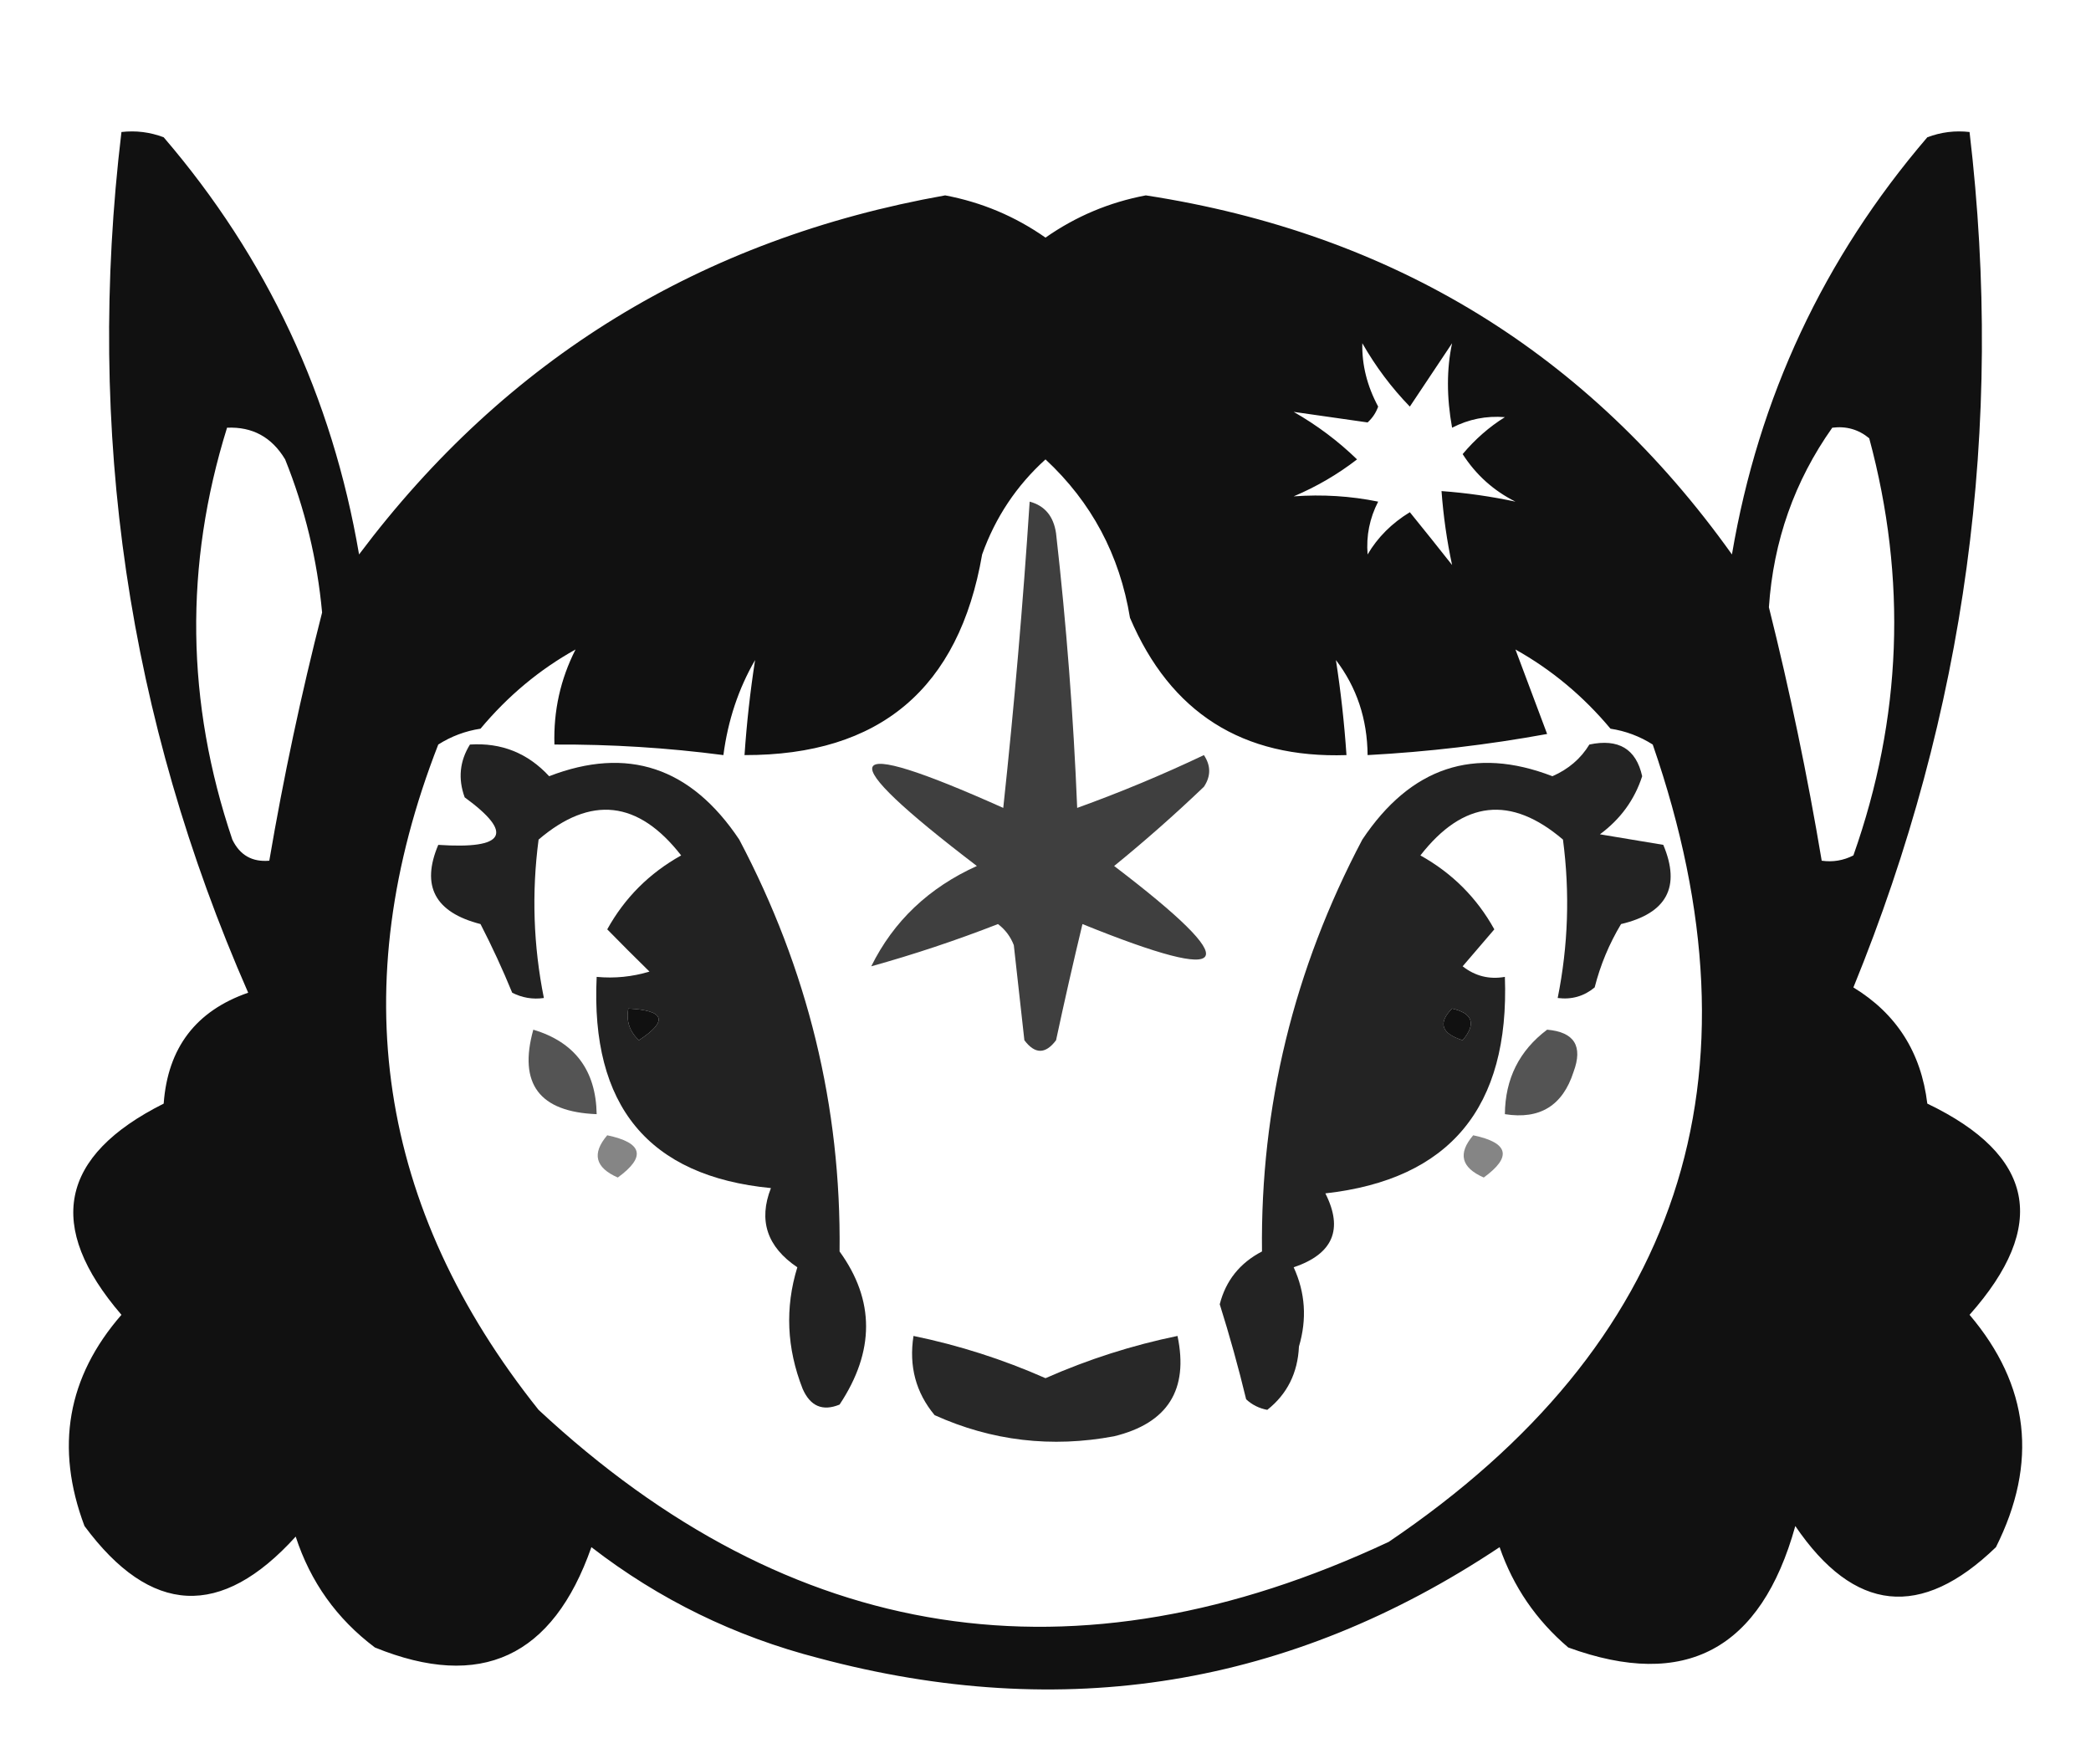 <?xml version="1.0" encoding="UTF-8"?>
<!DOCTYPE svg PUBLIC "-//W3C//DTD SVG 1.1//EN" "http://www.w3.org/Graphics/SVG/1.1/DTD/svg11.dtd">
<svg xmlns="http://www.w3.org/2000/svg" version="1.1" width="198px" height="167px" style="shape-rendering:geometricPrecision; text-rendering:geometricPrecision; image-rendering:optimizeQuality; fill-rule:evenodd; clip-rule:evenodd" xmlns:xlink="http://www.w3.org/1999/xlink">
<g><path style="opacity:0.93" fill="#000000" d="M 11.5,12.5 C 12.873,12.343 14.207,12.51 15.5,13C 25.284,24.405 31.451,37.571 34,52.5C 47.931,33.941 66.43,22.607 89.5,18.5C 92.963,19.154 96.13,20.487 99,22.5C 101.87,20.487 105.037,19.154 108.5,18.5C 131.905,22.106 150.405,33.439 164,52.5C 166.525,37.618 172.691,24.451 182.5,13C 183.793,12.51 185.127,12.343 186.5,12.5C 189.798,40.454 186.131,67.454 175.5,93.5C 179.581,95.984 181.915,99.651 182.5,104.5C 192.676,109.381 194.01,116.048 186.5,124.5C 192.17,131.177 193.004,138.51 189,146.5C 181.903,153.36 175.569,152.694 170,144.5C 166.744,156.207 159.578,160.04 148.5,156C 145.457,153.407 143.29,150.24 142,146.5C 122.191,159.704 100.691,163.204 77.5,157C 69.581,154.957 62.414,151.457 56,146.5C 52.353,156.91 45.52,160.077 35.5,156C 31.896,153.292 29.396,149.792 28,145.5C 20.933,153.302 14.267,152.968 8,144.5C 5.201,137.059 6.368,130.392 11.5,124.5C 4.293,116.121 5.627,109.454 15.5,104.5C 15.885,99.217 18.552,95.717 23.5,94C 12.103,68.005 8.103,40.839 11.5,12.5 Z M 142.5,39.5 C 141.019,40.421 139.686,41.588 138.5,43C 139.761,44.962 141.428,46.462 143.5,47.5C 141.194,47.007 138.861,46.674 136.5,46.5C 136.674,48.861 137.007,51.194 137.5,53.5C 136.221,51.877 134.887,50.21 133.5,48.5C 131.784,49.549 130.451,50.882 129.5,52.5C 129.357,50.738 129.691,49.071 130.5,47.5C 127.901,46.969 125.235,46.802 122.5,47C 124.664,46.086 126.664,44.919 128.5,43.5C 126.717,41.768 124.717,40.268 122.5,39C 124.833,39.333 127.167,39.667 129.5,40C 129.957,39.586 130.291,39.086 130.5,38.5C 129.452,36.544 128.952,34.544 129,32.5C 130.268,34.717 131.768,36.717 133.5,38.5C 134.833,36.5 136.167,34.5 137.5,32.5C 136.978,34.946 136.978,37.613 137.5,40.5C 139.071,39.691 140.738,39.357 142.5,39.5 Z M 21.5,40.5 C 23.903,40.393 25.736,41.393 27,43.5C 28.875,48.167 30.042,53 30.5,58C 28.517,65.749 26.85,73.583 25.5,81.5C 23.876,81.64 22.71,80.973 22,79.5C 17.61,66.509 17.443,53.509 21.5,40.5 Z M 173.5,40.5 C 174.822,40.33 175.989,40.663 177,41.5C 180.596,54.838 180.096,68.005 175.5,81C 174.552,81.483 173.552,81.65 172.5,81.5C 171.151,73.436 169.484,65.436 167.5,57.5C 167.926,51.22 169.926,45.553 173.5,40.5 Z M 126.5,62.5 C 128.472,65.084 129.472,68.084 129.5,71.5C 135.205,71.193 140.871,70.527 146.5,69.5C 145.487,66.812 144.487,64.146 143.5,61.5C 146.924,63.418 149.924,65.918 152.5,69C 153.938,69.219 155.271,69.719 156.5,70.5C 167.445,102.164 159.112,127.331 131.5,146C 101.75,159.93 74.917,155.763 51,133.5C 35.745,114.378 32.578,93.378 41.5,70.5C 42.729,69.719 44.062,69.219 45.5,69C 48.101,65.888 51.101,63.388 54.5,61.5C 53.071,64.308 52.404,67.308 52.5,70.5C 57.862,70.472 63.195,70.806 68.5,71.5C 68.928,68.215 69.928,65.215 71.5,62.5C 71.037,65.482 70.704,68.482 70.5,71.5C 83.307,71.531 90.807,65.198 93,52.5C 94.256,48.984 96.256,45.984 99,43.5C 103.357,47.547 106.023,52.547 107,58.5C 110.836,67.494 117.669,71.827 127.5,71.5C 127.296,68.482 126.963,65.482 126.5,62.5 Z M 59.5,95.5 C 62.957,95.667 63.29,96.667 60.5,98.5C 59.614,97.675 59.281,96.675 59.5,95.5 Z M 137.5,95.5 C 139.465,95.948 139.798,96.948 138.5,98.5C 136.481,97.867 136.147,96.867 137.5,95.5 Z"/></g>
<g><path style="opacity:0.751" fill="#000000" d="M 97.5,47.5 C 98.931,47.881 99.764,48.881 100,50.5C 100.979,59.141 101.646,67.808 102,76.5C 106.081,75.028 110.081,73.362 114,71.5C 114.667,72.5 114.667,73.5 114,74.5C 111.261,77.118 108.427,79.618 105.5,82C 118.025,91.544 117.025,93.378 102.5,87.5C 101.621,91.154 100.787,94.821 100,98.5C 99,99.833 98,99.833 97,98.5C 96.667,95.5 96.333,92.5 96,89.5C 95.692,88.692 95.192,88.025 94.5,87.5C 90.539,89.043 86.539,90.376 82.5,91.5C 84.61,87.228 87.943,84.061 92.5,82C 78.497,71.317 79.33,69.484 95,76.5C 96.039,66.829 96.872,57.162 97.5,47.5 Z"/></g>
<g><path style="opacity:0.866" fill="#000000" d="M 44.5,70.5 C 47.475,70.307 49.975,71.307 52,73.5C 59.417,70.638 65.417,72.638 70,79.5C 76.493,91.802 79.66,104.802 79.5,118.5C 82.847,123.121 82.847,127.955 79.5,133C 77.892,133.658 76.725,133.158 76,131.5C 74.492,127.654 74.325,123.821 75.5,120C 72.632,118.065 71.799,115.565 73,112.5C 61.41,111.376 55.91,104.71 56.5,92.5C 58.199,92.66 59.866,92.493 61.5,92C 60.132,90.66 58.799,89.326 57.5,88C 59.154,85.013 61.487,82.679 64.5,81C 60.44,75.783 55.94,75.283 51,79.5C 50.337,84.537 50.504,89.537 51.5,94.5C 50.448,94.65 49.448,94.483 48.5,94C 47.598,91.798 46.598,89.632 45.5,87.5C 41.185,86.395 39.852,83.895 41.5,80C 47.86,80.424 48.693,78.924 44,75.5C 43.36,73.735 43.527,72.068 44.5,70.5 Z M 59.5,95.5 C 59.281,96.675 59.614,97.675 60.5,98.5C 63.29,96.667 62.957,95.667 59.5,95.5 Z"/></g>
<g><path style="opacity:0.863" fill="#000000" d="M 150.5,70.5 C 153.261,69.915 154.927,70.915 155.5,73.5C 154.781,75.728 153.448,77.561 151.5,79C 153.5,79.333 155.5,79.667 157.5,80C 159.169,83.977 157.836,86.477 153.5,87.5C 152.376,89.369 151.543,91.369 151,93.5C 149.989,94.337 148.822,94.67 147.5,94.5C 148.496,89.537 148.663,84.537 148,79.5C 143.06,75.283 138.56,75.783 134.5,81C 137.513,82.679 139.846,85.013 141.5,88C 140.491,89.168 139.491,90.335 138.5,91.5C 139.689,92.429 141.022,92.762 142.5,92.5C 142.95,104.854 137.284,111.687 125.5,113C 127.223,116.408 126.223,118.741 122.5,120C 123.602,122.401 123.769,124.901 123,127.5C 122.885,130.008 121.885,132.008 120,133.5C 119.228,133.355 118.561,133.022 118,132.5C 117.268,129.471 116.435,126.471 115.5,123.5C 116.071,121.259 117.404,119.592 119.5,118.5C 119.341,104.8 122.508,91.8 129,79.5C 133.583,72.638 139.583,70.638 147,73.5C 148.518,72.837 149.685,71.837 150.5,70.5 Z M 137.5,95.5 C 136.147,96.867 136.481,97.867 138.5,98.5C 139.798,96.948 139.465,95.948 137.5,95.5 Z"/></g>
<g><path style="opacity:0.668" fill="#000000" d="M 50.5,97.5 C 54.428,98.68 56.428,101.346 56.5,105.5C 51.071,105.289 49.071,102.623 50.5,97.5 Z"/></g>
<g><path style="opacity:0.669" fill="#000000" d="M 146.5,97.5 C 149.076,97.722 149.91,99.055 149,101.5C 147.974,104.693 145.808,106.026 142.5,105.5C 142.53,102.148 143.863,99.482 146.5,97.5 Z"/></g>
<g><path style="opacity:0.477" fill="#000000" d="M 57.5,107.5 C 60.861,108.203 61.194,109.537 58.5,111.5C 56.358,110.563 56.024,109.23 57.5,107.5 Z"/></g>
<g><path style="opacity:0.479" fill="#000000" d="M 139.5,107.5 C 142.861,108.203 143.194,109.537 140.5,111.5C 138.358,110.563 138.024,109.23 139.5,107.5 Z"/></g>
<g><path style="opacity:0.841" fill="#000000" d="M 86.5,126.5 C 90.79,127.382 94.957,128.715 99,130.5C 103.043,128.715 107.21,127.382 111.5,126.5C 112.571,131.598 110.571,134.764 105.5,136C 99.574,137.11 93.908,136.444 88.5,134C 86.722,131.865 86.055,129.365 86.5,126.5 Z"/></g>
</svg>
